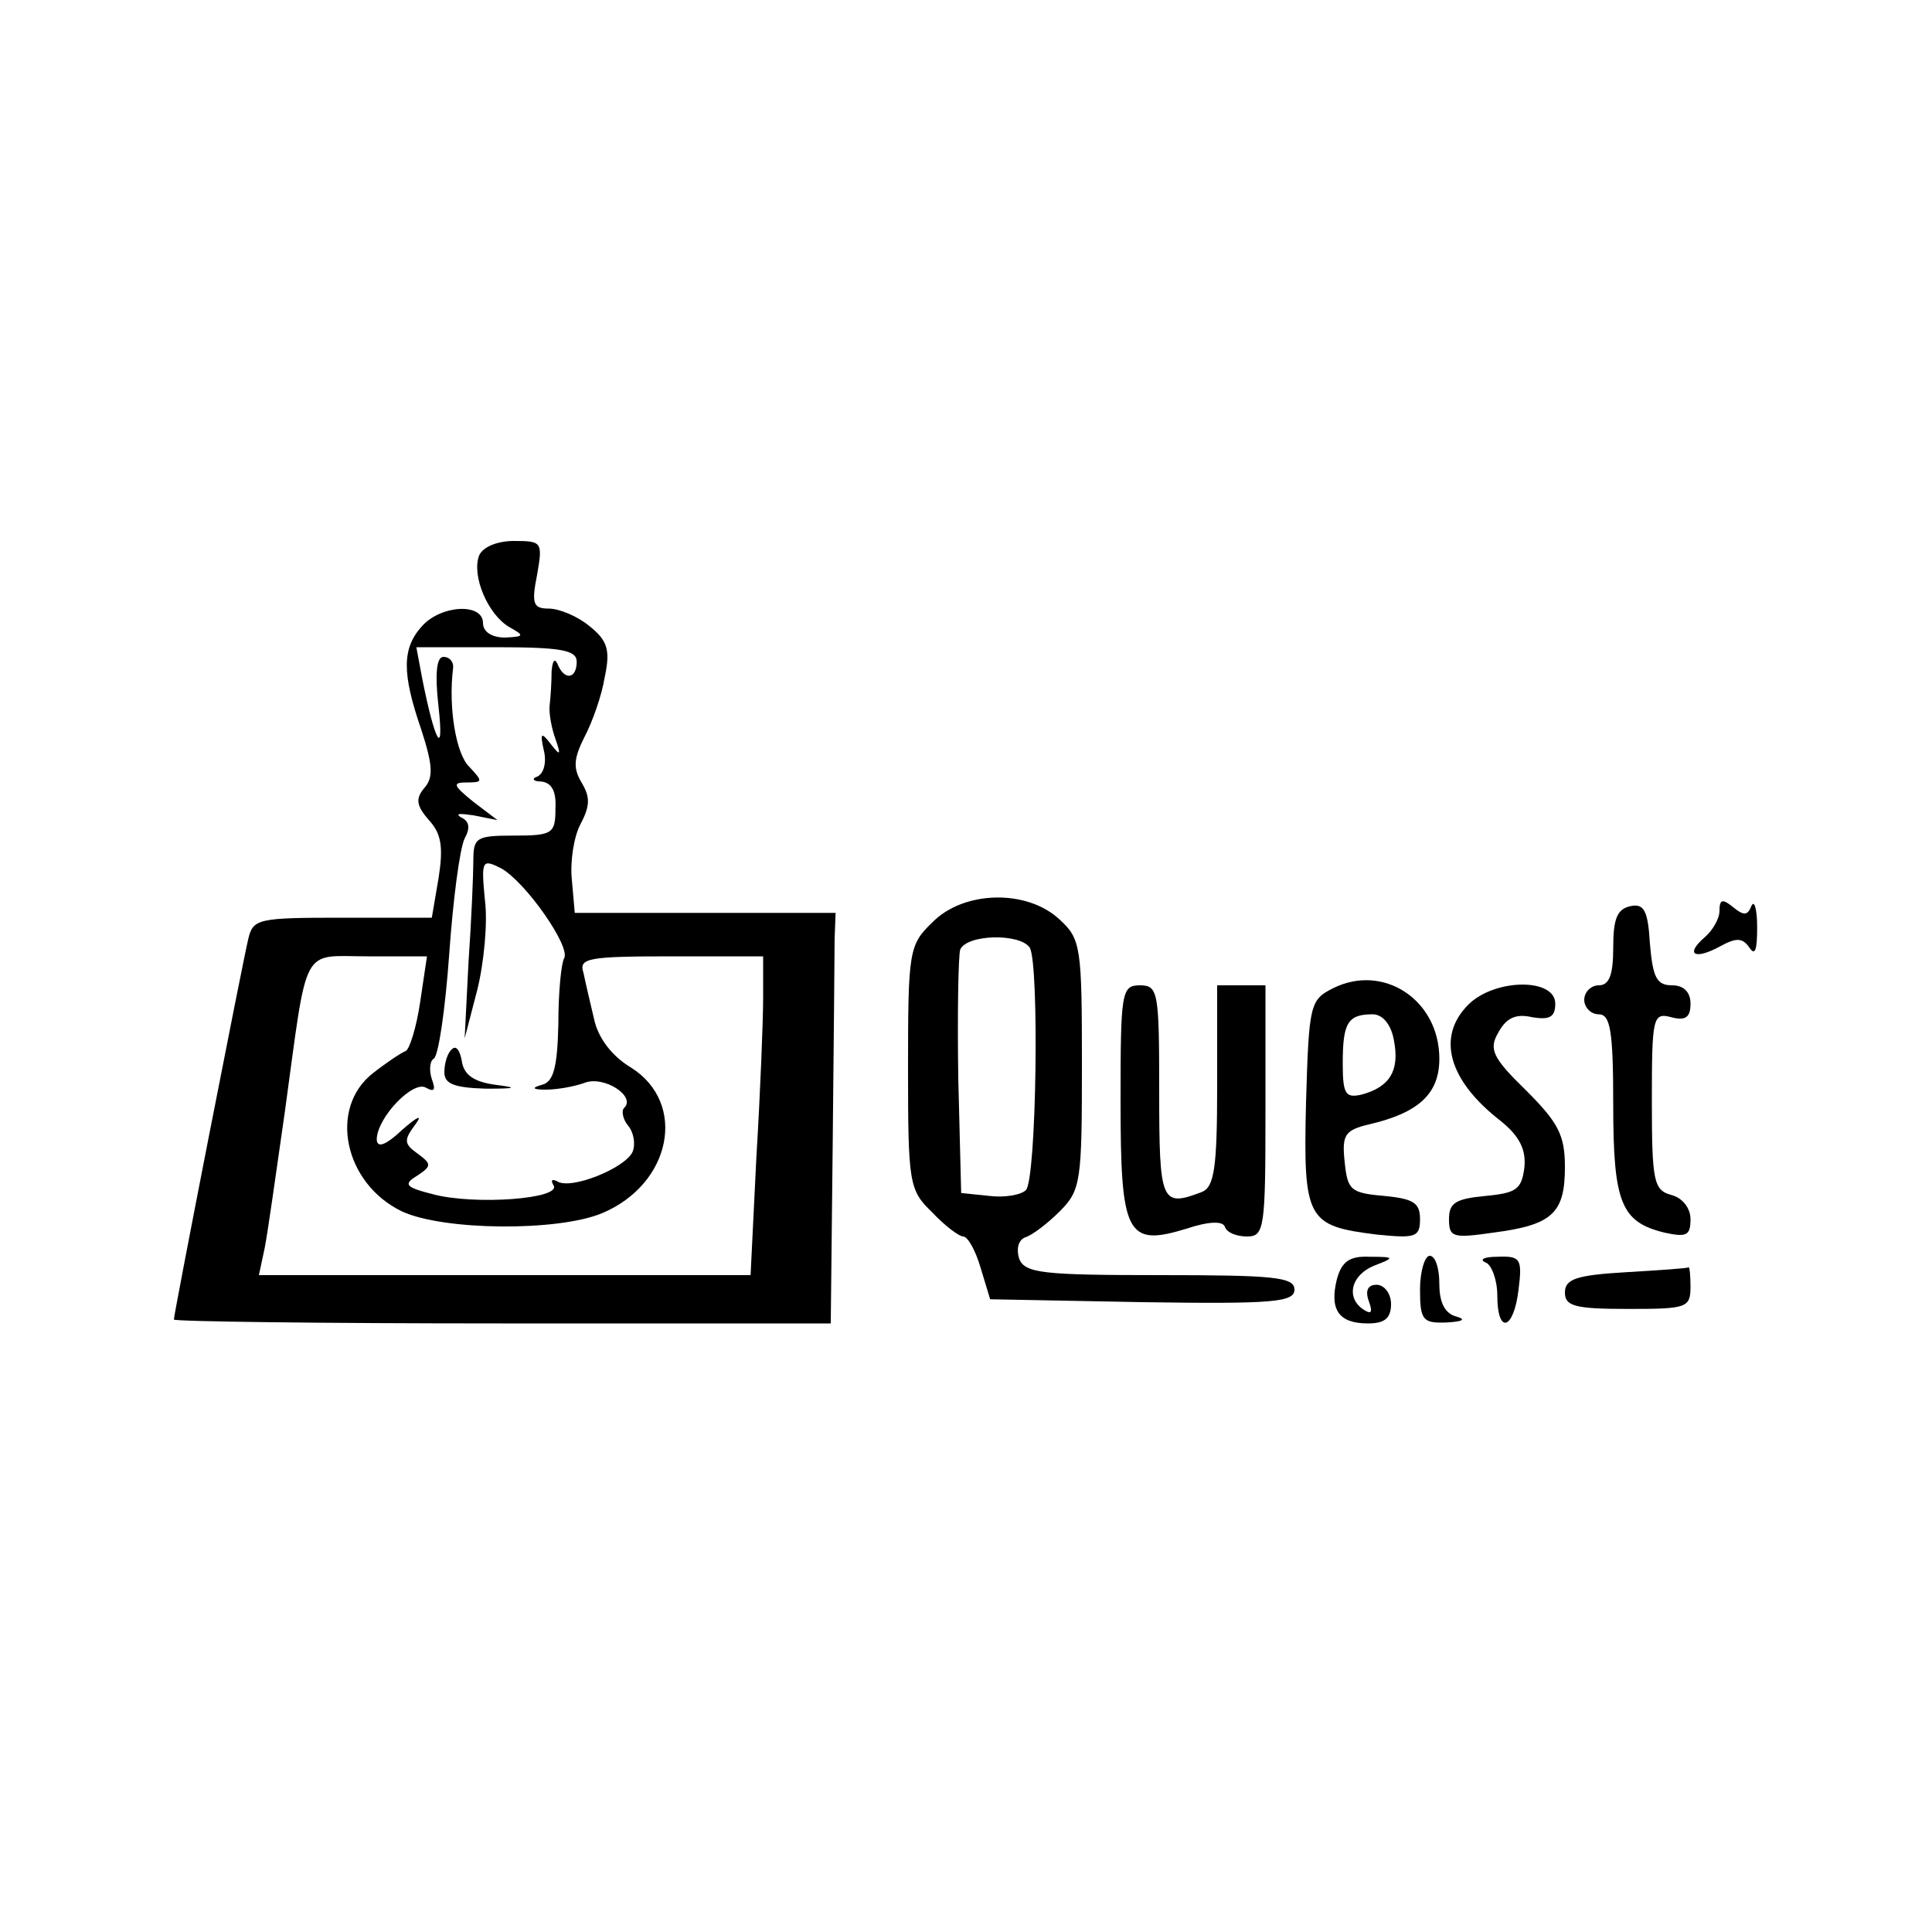 <?xml version="1.0" standalone="no"?>
<!DOCTYPE svg PUBLIC "-//W3C//DTD SVG 20010904//EN"
 "http://www.w3.org/TR/2001/REC-SVG-20010904/DTD/svg10.dtd">
<svg version="1.0" xmlns="http://www.w3.org/2000/svg"
 width="200pt" height="200pt" viewBox="0 0 200 200"
 preserveAspectRatio="xMidYMid meet">
<g transform="translate(0,200) scale(0.1,-0.1)"
fill="#000000" stroke="none">
<path d="M496 1425 c-8 -21 9 -61 31 -74 16 -9 16 -10 -4 -11 -14 0 -23 6 -23
15 0 21 -43 19 -63 -3 -21 -23 -21 -49 -1 -107 12 -37 13 -50 3 -61 -9 -11 -8
-18 5 -33 13 -14 15 -28 10 -60 l-7 -41 -92 0 c-88 0 -93 -1 -98 -22 -6 -25
-77 -388 -77 -394 0 -2 153 -4 340 -4 l340 0 2 185 c1 102 2 197 2 213 l1 27
-135 0 -135 0 -3 34 c-2 19 2 45 9 58 10 19 10 28 1 43 -9 15 -8 25 3 47 8 15
18 43 21 62 6 28 3 38 -16 53 -12 10 -31 18 -42 18 -16 0 -18 5 -12 35 6 34 5
35 -24 35 -17 0 -32 -6 -36 -15z m101 -110 c0 -18 -13 -20 -20 -2 -3 6 -5 3
-6 -8 0 -11 -1 -27 -2 -35 -1 -8 2 -24 6 -35 6 -17 5 -18 -5 -5 -10 13 -11 11
-7 -7 3 -12 0 -24 -7 -27 -6 -2 -4 -5 4 -5 11 -1 16 -10 15 -28 0 -26 -3 -28
-43 -28 -39 0 -42 -2 -42 -26 0 -14 -2 -62 -5 -105 l-4 -79 13 50 c7 28 11 70
8 93 -4 42 -3 43 17 33 25 -14 72 -81 65 -93 -3 -5 -6 -35 -6 -68 -1 -45 -5
-60 -17 -63 -11 -3 -10 -5 4 -5 11 0 29 3 40 7 20 8 54 -14 41 -26 -3 -3 -1
-12 4 -18 6 -7 8 -19 5 -27 -7 -17 -64 -40 -78 -31 -6 3 -7 1 -4 -4 9 -14 -82
-21 -126 -9 -27 7 -30 10 -15 19 15 10 15 12 0 23 -14 10 -14 14 -2 30 8 11 2
8 -13 -5 -18 -17 -27 -20 -27 -10 1 23 38 61 51 53 9 -5 10 -2 6 9 -3 9 -2 19
2 21 5 3 12 52 16 108 4 57 11 110 16 120 6 11 5 18 -4 22 -6 4 -1 4 13 2 l25
-5 -25 19 c-21 17 -22 20 -7 20 17 0 17 1 3 16 -14 13 -22 62 -17 102 1 6 -3
12 -10 12 -7 0 -9 -17 -5 -52 6 -54 -4 -36 -17 30 l-6 32 83 0 c67 0 83 -3 83
-15z m-162 -352 c-4 -27 -11 -49 -15 -51 -5 -2 -20 -12 -34 -23 -46 -36 -30
-114 30 -143 43 -20 161 -21 207 -2 72 30 89 114 30 151 -20 12 -34 31 -38 50
-4 17 -9 38 -11 48 -5 15 4 17 90 17 l96 0 0 -43 c0 -24 -3 -99 -7 -165 l-6
-122 -254 0 -255 0 6 28 c3 15 12 79 21 142 24 175 16 160 86 160 l61 0 -7
-47z"/>
<path d="M468 914 c-5 -4 -8 -15 -8 -24 0 -12 10 -16 43 -17 31 0 34 1 10 4
-22 3 -33 10 -35 25 -2 11 -6 16 -10 12z"/>
<path d="M965 1045 c-24 -23 -25 -30 -25 -150 0 -120 1 -127 25 -150 13 -14
28 -25 32 -25 5 0 13 -15 18 -32 l10 -33 158 -3 c135 -2 157 0 157 13 0 13
-21 15 -139 15 -122 0 -140 2 -146 17 -3 10 -1 19 6 22 7 2 23 14 36 27 22 22
23 31 23 152 0 121 -1 130 -23 150 -34 32 -100 30 -132 -3z m101 -26 c10 -17
7 -240 -4 -251 -5 -5 -22 -8 -38 -6 l-29 3 -3 119 c-1 66 0 126 2 133 7 16 62
17 72 2z"/>
<path d="M1688 1062 c-14 -3 -18 -13 -18 -43 0 -28 -4 -39 -15 -39 -8 0 -15
-7 -15 -15 0 -8 7 -15 15 -15 12 0 15 -17 15 -93 0 -102 8 -122 53 -133 23 -5
27 -3 27 14 0 11 -8 22 -20 25 -18 5 -20 14 -20 97 0 87 1 92 20 87 15 -4 20
0 20 14 0 12 -7 19 -19 19 -16 0 -20 8 -23 43 -2 34 -6 42 -20 39z"/>
<path d="M1780 1057 c0 -8 -7 -20 -15 -27 -21 -18 -11 -24 15 -10 18 10 24 9
31 -1 6 -9 8 -2 8 21 0 19 -3 29 -6 22 -4 -10 -8 -10 -19 -1 -11 9 -14 8 -14
-4z"/>
<path d="M1380 977 c-24 -12 -25 -17 -28 -118 -3 -122 1 -128 73 -137 40 -4
45 -3 45 16 0 17 -7 21 -37 24 -35 3 -38 6 -41 35 -3 28 0 33 25 39 52 12 73
32 73 68 0 61 -58 99 -110 73z m63 -54 c6 -31 -4 -48 -33 -56 -17 -4 -20 0
-20 32 0 42 5 51 31 51 10 0 19 -10 22 -27z"/>
<path d="M1160 861 c0 -139 6 -152 68 -133 24 8 38 8 40 2 2 -6 12 -10 23 -10
18 0 19 9 19 130 l0 130 -25 0 -25 0 0 -104 c0 -85 -3 -105 -16 -110 -42 -16
-44 -11 -44 104 0 103 -1 110 -20 110 -19 0 -20 -7 -20 -119z"/>
<path d="M1520 960 c-33 -33 -21 -78 33 -120 20 -16 27 -30 25 -49 -3 -22 -8
-26 -40 -29 -31 -3 -38 -7 -38 -24 0 -19 4 -20 46 -14 61 8 74 20 74 68 0 33
-7 46 -40 79 -35 34 -39 43 -29 60 8 15 18 20 35 16 18 -3 24 0 24 14 0 27
-63 26 -90 -1z"/>
<path d="M1384 676 c-8 -32 2 -46 32 -46 17 0 24 5 24 20 0 11 -7 20 -15 20
-9 0 -12 -6 -8 -17 4 -11 3 -14 -5 -9 -19 12 -14 36 11 46 21 8 21 9 -5 9 -21
1 -29 -5 -34 -23z"/>
<path d="M1470 665 c0 -32 3 -35 28 -34 16 1 20 3 10 6 -12 3 -18 14 -18 34 0
16 -4 29 -10 29 -5 0 -10 -16 -10 -35z"/>
<path d="M1538 693 c6 -2 12 -18 12 -34 0 -41 17 -36 22 6 4 32 2 35 -22 34
-14 0 -19 -3 -12 -6z"/>
<path d="M1683 683 c-51 -3 -63 -7 -63 -21 0 -14 10 -17 65 -17 61 0 65 1 65
23 0 12 -1 21 -2 20 -2 -1 -31 -3 -65 -5z"/>
</g>
</svg>
